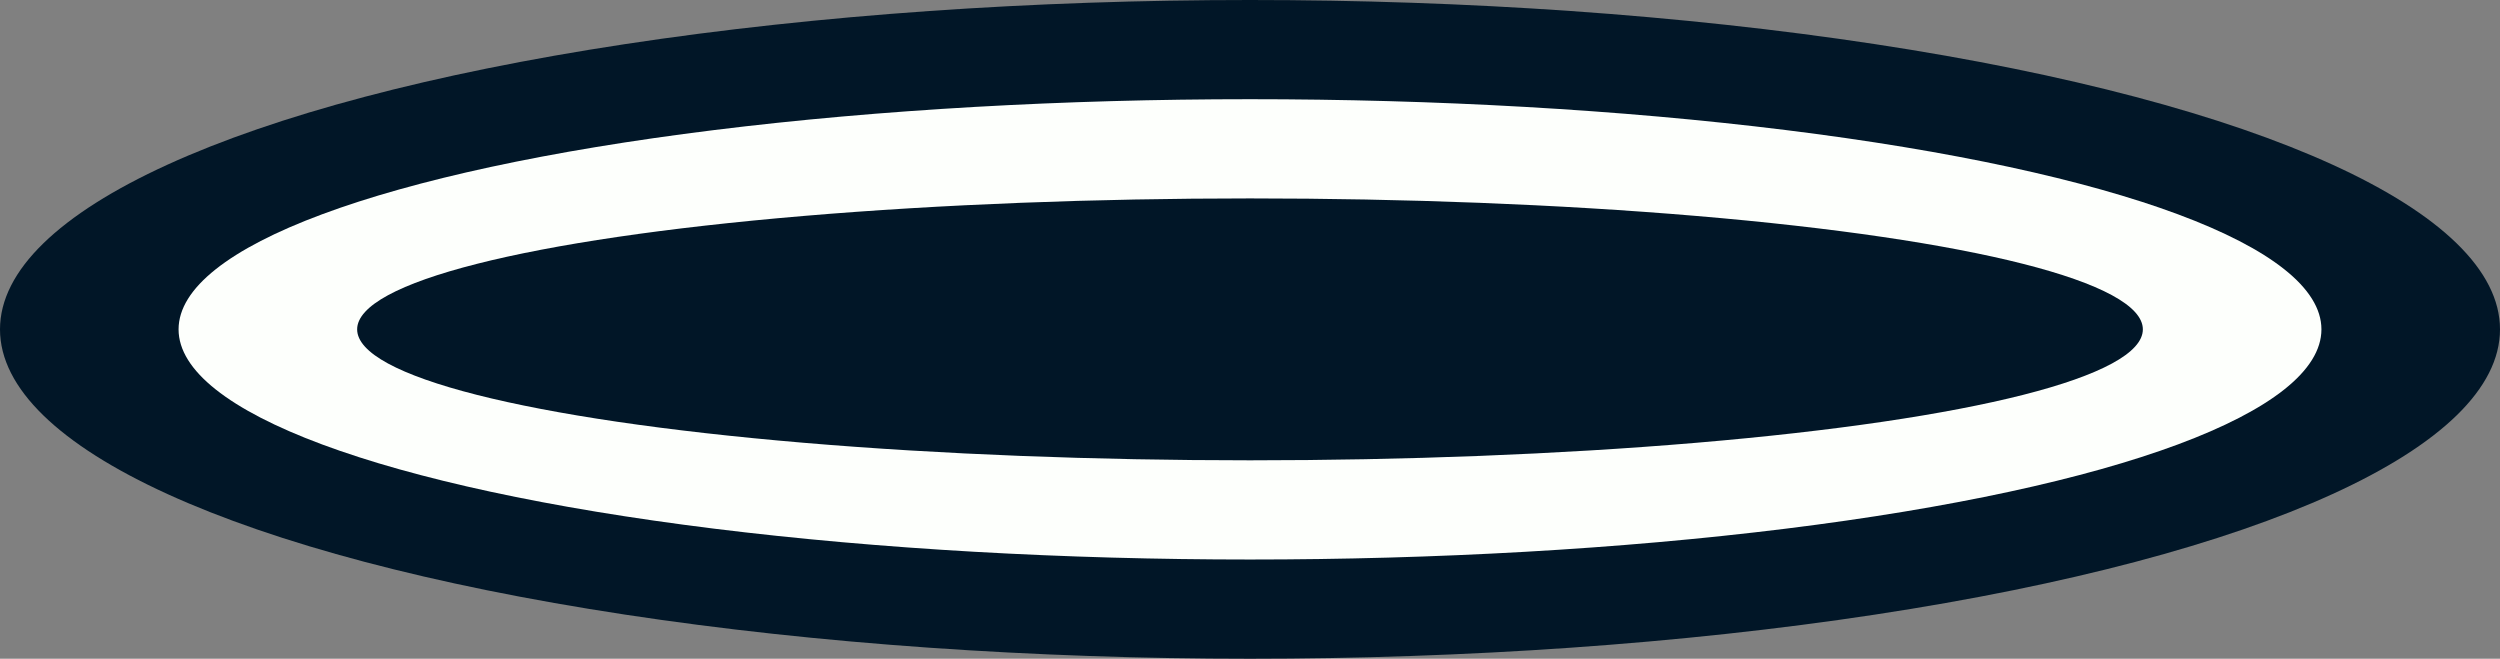 <svg width="630" height="166" viewBox="0 0 630 166" fill="none" xmlns="http://www.w3.org/2000/svg">
<rect x="0" y="0" width="630" height="166" fill="#808080" stroke="none"/>
<ellipse cx="315" cy="83" rx="315" ry="83" fill="#011627"/>
<ellipse cx="315" cy="83" rx="270" ry="58" fill="#FDFFFC"/>
<ellipse cx="315" cy="83" rx="225" ry="33" fill="#011627"/>
</svg>
